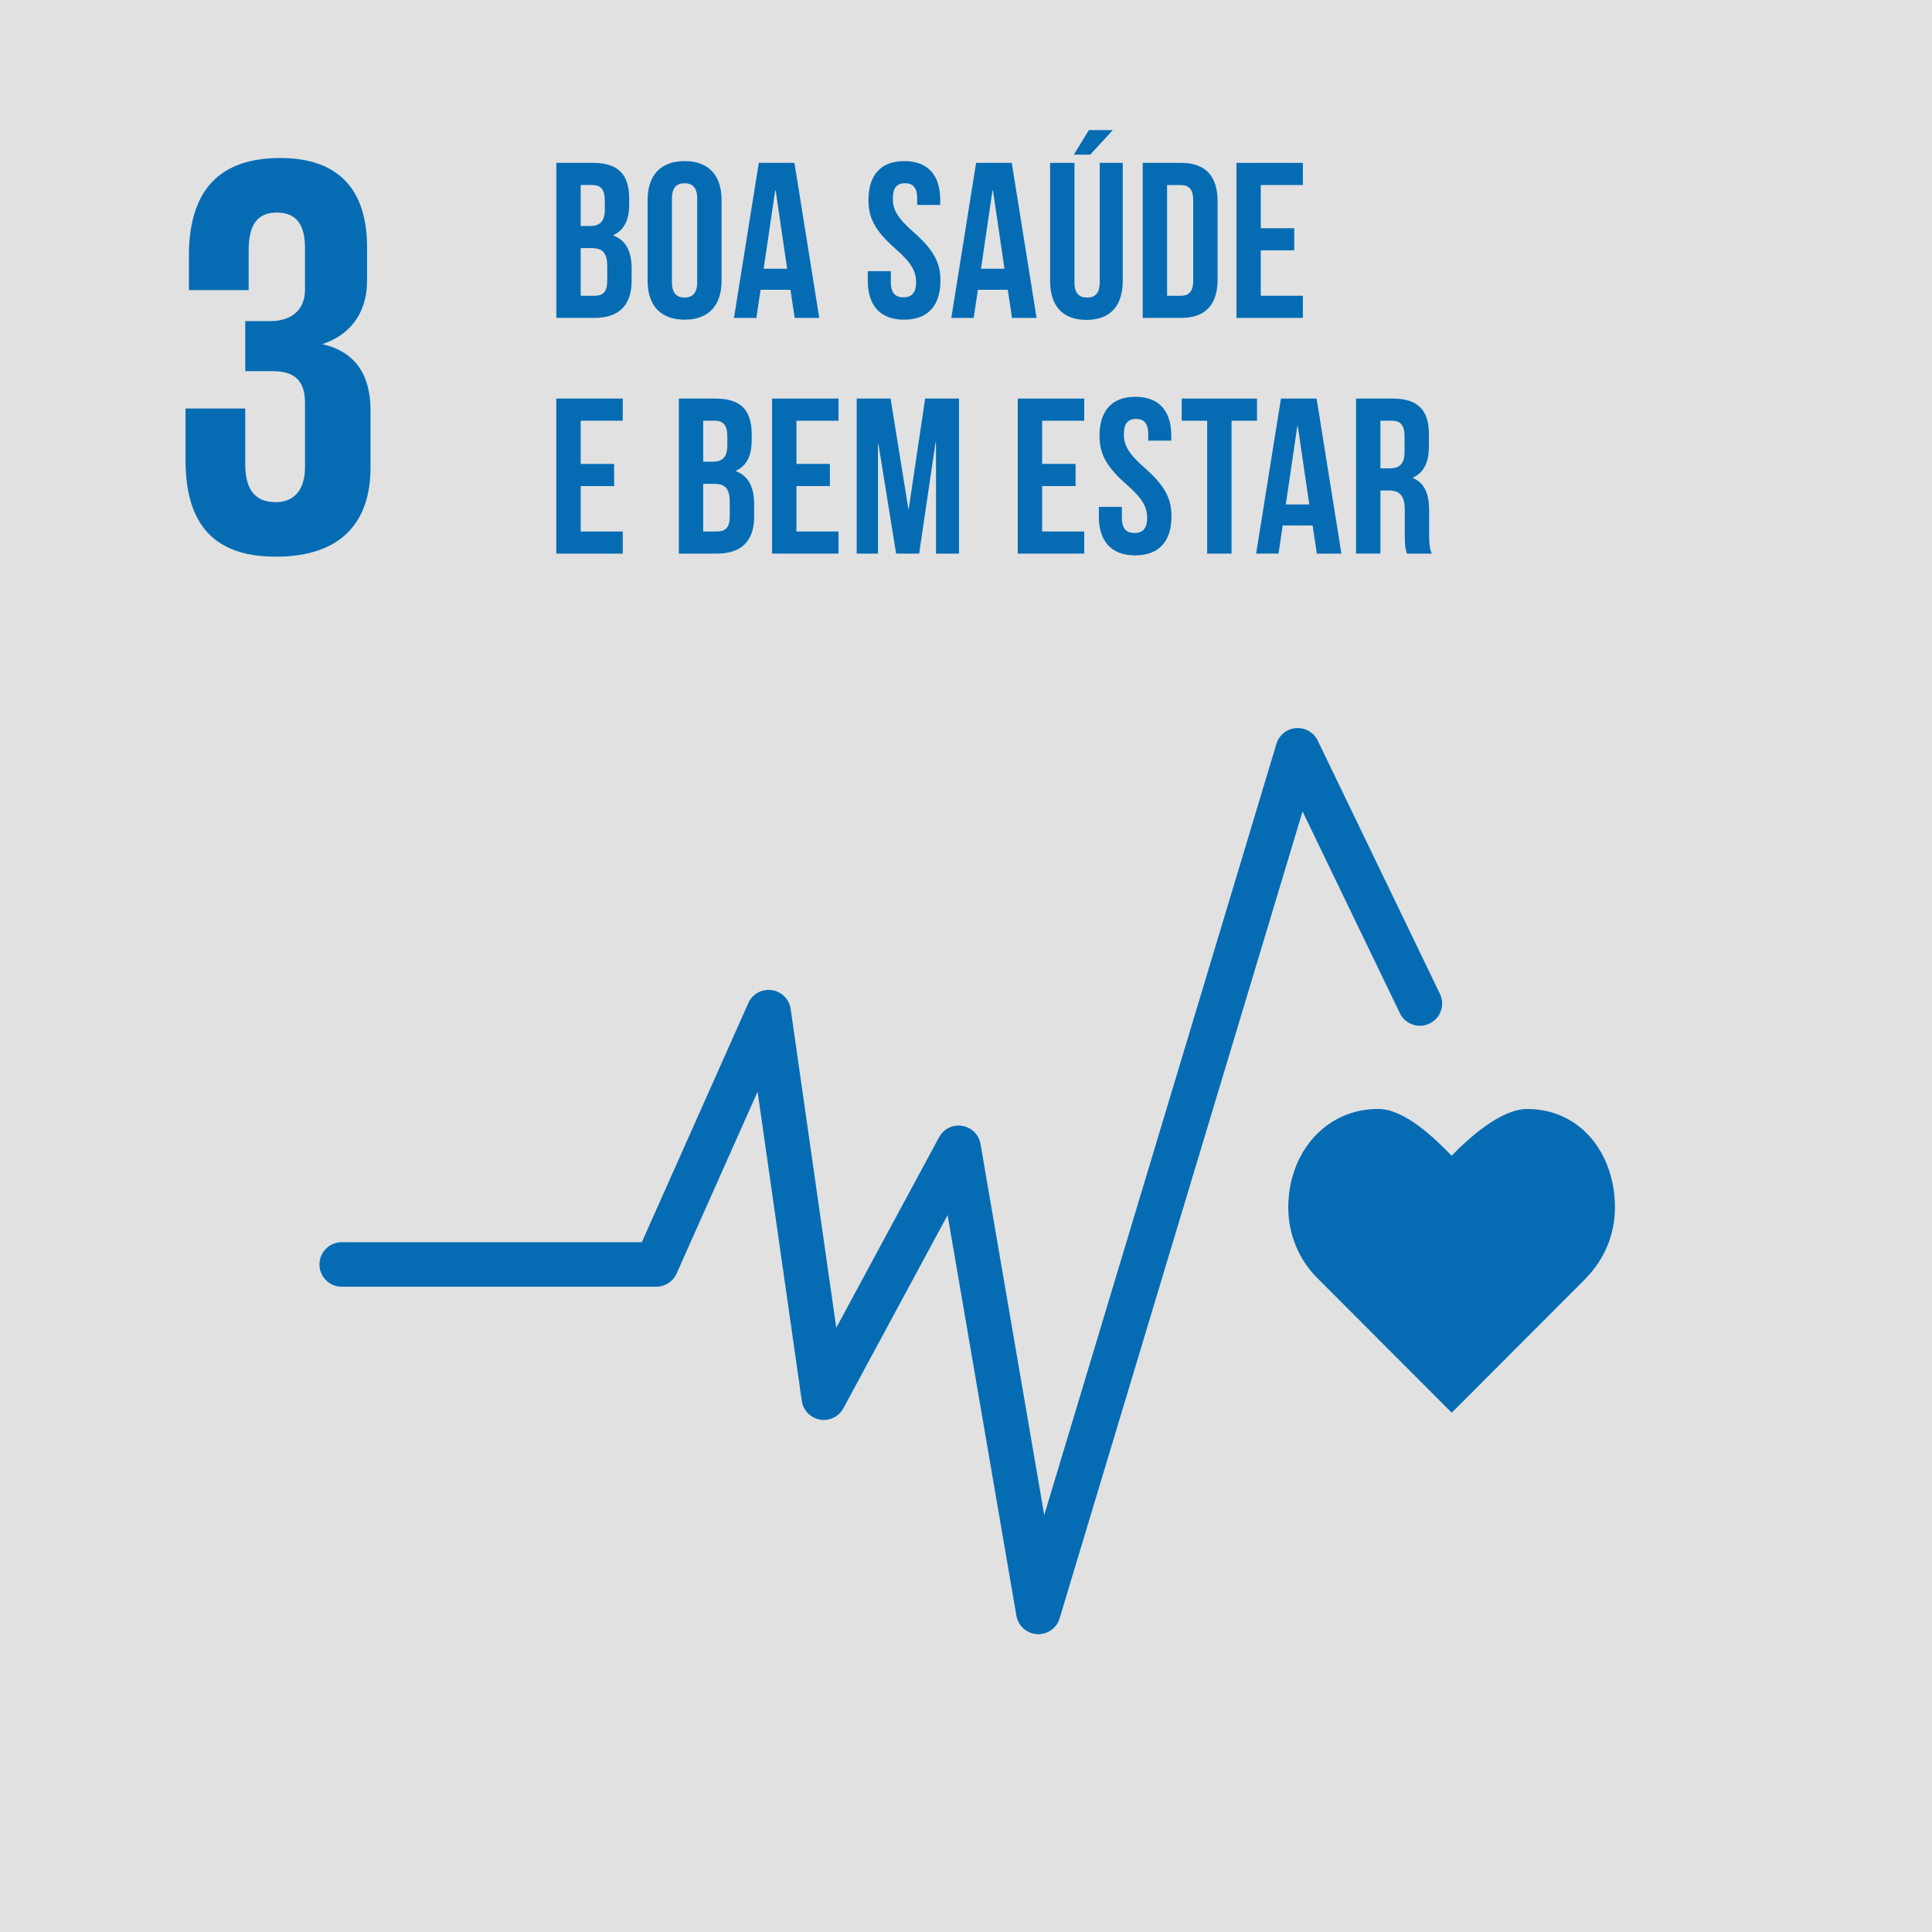 <?xml version="1.0" encoding="utf-8"?>
<!-- Generator: Adobe Illustrator 15.0.0, SVG Export Plug-In . SVG Version: 6.00 Build 0)  -->
<!DOCTYPE svg PUBLIC "-//W3C//DTD SVG 1.1//EN" "http://www.w3.org/Graphics/SVG/1.1/DTD/svg11.dtd">
<svg version="1.1" id="Layer_1" xmlns="http://www.w3.org/2000/svg" xmlns:xlink="http://www.w3.org/1999/xlink" x="0px" y="0px"
	 width="150px" height="150px" viewBox="0 0 150 150" enable-background="new 0 0 150 150" xml:space="preserve">
<rect fill="#E1E1E1" width="150" height="150"/>
<path fill="#056CB4" d="M21.404,43.221c5.132,0,7.362-2.722,7.362-6.913v-4.461c0-2.765-1.206-4.552-3.748-5.13
	c2.096-0.668,3.48-2.364,3.48-4.907V19.18c0-4.283-2.052-6.914-6.736-6.914c-5.265,0-7.094,3.121-7.094,7.583v2.676h4.638v-3.078
	c0-1.874,0.583-2.943,2.19-2.943c1.605,0,2.183,1.069,2.183,2.721v3.256c0,1.607-1.07,2.452-2.718,2.452h-1.92v3.884h2.143
	c1.783,0,2.496,0.845,2.496,2.452v4.996c0,1.605-0.713,2.723-2.275,2.723c-1.739,0-2.364-1.162-2.364-2.945v-4.327h-4.637v3.969
	C14.404,40.279,16.23,43.221,21.404,43.221"/>
<path fill="#056CB4" d="M125.384,93.747c0-4.224-2.708-7.645-6.811-7.645c-2.051,0-4.526,2.248-5.869,3.627
	c-1.345-1.383-3.654-3.631-5.706-3.631c-4.102,0-6.977,3.425-6.977,7.645c0,2.11,0.83,4.021,2.177,5.407l10.515,10.533
	l10.501-10.521l-0.008-0.008C124.551,97.768,125.384,95.857,125.384,93.747"/>
<path fill="#056CB4" d="M80.615,126.879c-0.034,0-0.07,0-0.106-0.004c-0.8-0.047-1.459-0.641-1.597-1.43l-5.34-31.105l-8.092,14.999
	c-0.354,0.658-1.093,1.01-1.82,0.879c-0.735-0.13-1.3-0.716-1.408-1.451l-3.433-24.008l-6.285,14.112
	c-0.277,0.626-0.894,1.028-1.577,1.028H26.531c-0.956,0-1.728-0.775-1.728-1.73c0-0.952,0.772-1.727,1.728-1.727h23.301L58.1,77.878
	c0.314-0.705,1.053-1.114,1.817-1.006c0.762,0.105,1.363,0.702,1.471,1.466l3.54,24.75l7.979-14.789
	c0.349-0.651,1.071-1.01,1.799-0.887c0.728,0.119,1.297,0.684,1.422,1.411l4.946,28.808l18.027-59.878
	c0.206-0.681,0.81-1.167,1.517-1.222c0.713-0.055,1.385,0.329,1.692,0.971l9.486,19.663c0.413,0.858,0.055,1.89-0.807,2.302
	c-0.857,0.417-1.89,0.059-2.304-0.803L101.131,63l-18.864,62.651C82.048,126.386,81.373,126.879,80.615,126.879"/>
<g>
	<path fill="#056CB4" d="M48.85,15.414v0.43c0,1.238-0.378,2.012-1.221,2.407v0.035c1.015,0.396,1.41,1.29,1.41,2.562v0.98
		c0,1.857-0.98,2.854-2.872,2.854h-2.975V12.645h2.854C48.007,12.645,48.85,13.556,48.85,15.414z M45.084,14.365v3.181h0.739
		c0.705,0,1.135-0.31,1.135-1.272v-0.671c0-0.859-0.292-1.238-0.963-1.238H45.084z M45.084,19.266v3.697h1.083
		c0.636,0,0.98-0.292,0.98-1.187v-1.049c0-1.118-0.361-1.462-1.221-1.462H45.084z"/>
	<path fill="#056CB4" d="M50.279,15.534c0-1.926,1.015-3.027,2.872-3.027c1.857,0,2.872,1.101,2.872,3.027v6.259
		c0,1.926-1.015,3.027-2.872,3.027c-1.857,0-2.872-1.101-2.872-3.027V15.534z M52.17,21.914c0,0.86,0.378,1.187,0.98,1.187
		c0.602,0,0.98-0.327,0.98-1.187v-6.5c0-0.86-0.378-1.187-0.98-1.187c-0.602,0-0.98,0.327-0.98,1.187V21.914z"/>
	<path fill="#056CB4" d="M63.607,24.683h-1.909l-0.327-2.184H59.05l-0.327,2.184h-1.737l1.926-12.038h2.769L63.607,24.683z
		 M59.291,20.865h1.823l-0.894-6.087h-0.035L59.291,20.865z"/>
	<path fill="#056CB4" d="M70.213,12.507c1.84,0,2.786,1.101,2.786,3.027v0.378H71.21v-0.499c0-0.86-0.344-1.187-0.946-1.187
		c-0.602,0-0.946,0.327-0.946,1.187c0,0.877,0.378,1.531,1.616,2.614c1.582,1.393,2.081,2.391,2.081,3.766
		c0,1.926-0.963,3.027-2.82,3.027s-2.82-1.101-2.82-3.027v-0.739h1.789v0.86c0,0.86,0.378,1.169,0.98,1.169
		c0.602,0,0.98-0.31,0.98-1.169c0-0.877-0.378-1.531-1.617-2.614c-1.582-1.393-2.081-2.391-2.081-3.766
		C67.427,13.608,68.373,12.507,70.213,12.507z"/>
	<path fill="#056CB4" d="M80.48,24.683h-1.909l-0.327-2.184h-2.321l-0.327,2.184h-1.737l1.926-12.038h2.769L80.48,24.683z
		 M76.164,20.865h1.823l-0.894-6.087h-0.035L76.164,20.865z"/>
	<path fill="#056CB4" d="M83.422,12.645v9.286c0,0.86,0.378,1.169,0.98,1.169c0.602,0,0.98-0.31,0.98-1.169v-9.286h1.788v9.166
		c0,1.926-0.963,3.027-2.82,3.027c-1.857,0-2.82-1.101-2.82-3.027v-9.166H83.422z M86.397,10.1l-1.754,1.909h-1.272L84.54,10.1
		H86.397z"/>
	<path fill="#056CB4" d="M88.72,12.645h2.992c1.891,0,2.821,1.049,2.821,2.975v6.087c0,1.926-0.93,2.975-2.821,2.975H88.72V12.645z
		 M90.612,14.365v8.598h1.066c0.602,0,0.963-0.31,0.963-1.169v-6.259c0-0.86-0.361-1.169-0.963-1.169H90.612z"/>
	<path fill="#056CB4" d="M97.887,17.718h2.598v1.72h-2.598v3.525h3.268v1.72h-5.158V12.645h5.158v1.72h-3.268V17.718z"/>
	<path fill="#056CB4" d="M45.084,36.018h2.597v1.72h-2.597v3.526h3.267v1.719h-5.159V30.945h5.159v1.72h-3.267V36.018z"/>
	<path fill="#056CB4" d="M58.362,33.713v0.43c0,1.238-0.378,2.012-1.221,2.407v0.035c1.015,0.396,1.41,1.29,1.41,2.562v0.981
		c0,1.856-0.98,2.854-2.872,2.854h-2.975V30.945h2.854C57.519,30.945,58.362,31.856,58.362,33.713z M54.596,32.665v3.181h0.739
		c0.705,0,1.135-0.31,1.135-1.272v-0.671c0-0.859-0.292-1.238-0.963-1.238H54.596z M54.596,37.565v3.698h1.083
		c0.636,0,0.98-0.293,0.98-1.188v-1.048c0-1.118-0.361-1.462-1.221-1.462H54.596z"/>
	<path fill="#056CB4" d="M61.836,36.018h2.597v1.72h-2.597v3.526h3.267v1.719h-5.159V30.945h5.159v1.72h-3.267V36.018z"/>
	<path fill="#056CB4" d="M70.521,39.492h0.035l1.272-8.547h2.631v12.037h-1.789V34.35h-0.035l-1.272,8.632h-1.789L68.2,34.47h-0.034
		v8.512h-1.651V30.945h2.631L70.521,39.492z"/>
	<path fill="#056CB4" d="M80.911,36.018h2.597v1.72h-2.597v3.526h3.267v1.719H79.02V30.945h5.159v1.72h-3.267V36.018z"/>
	<path fill="#056CB4" d="M88.152,30.807c1.84,0,2.786,1.101,2.786,3.027v0.378h-1.789v-0.499c0-0.86-0.344-1.187-0.946-1.187
		c-0.602,0-0.946,0.327-0.946,1.187c0,0.877,0.378,1.531,1.616,2.614c1.582,1.393,2.081,2.391,2.081,3.766
		c0,1.926-0.963,3.027-2.82,3.027s-2.82-1.102-2.82-3.027v-0.739h1.789v0.86c0,0.859,0.378,1.169,0.98,1.169
		c0.602,0,0.98-0.31,0.98-1.169c0-0.877-0.378-1.531-1.617-2.614c-1.582-1.393-2.081-2.391-2.081-3.766
		C85.366,31.908,86.312,30.807,88.152,30.807z"/>
	<path fill="#056CB4" d="M91.747,30.945h5.847v1.72h-1.978v10.317h-1.892V32.665h-1.978V30.945z"/>
	<path fill="#056CB4" d="M104.146,42.982h-1.908l-0.327-2.184H99.59l-0.327,2.184h-1.737l1.927-12.037h2.769L104.146,42.982z
		 M99.83,39.165h1.823l-0.894-6.087h-0.035L99.83,39.165z"/>
	<path fill="#056CB4" d="M109.238,42.982c-0.104-0.309-0.172-0.498-0.172-1.479v-1.892c0-1.118-0.379-1.53-1.238-1.53h-0.653v4.9
		h-1.892V30.945h2.854c1.96,0,2.804,0.911,2.804,2.769v0.946c0,1.238-0.396,2.029-1.238,2.425v0.034
		c0.945,0.396,1.255,1.29,1.255,2.545v1.857c0,0.584,0.017,1.014,0.206,1.461H109.238z M107.175,32.665v3.697h0.739
		c0.705,0,1.135-0.31,1.135-1.272v-1.187c0-0.859-0.292-1.238-0.963-1.238H107.175z"/>
</g>
</svg>
